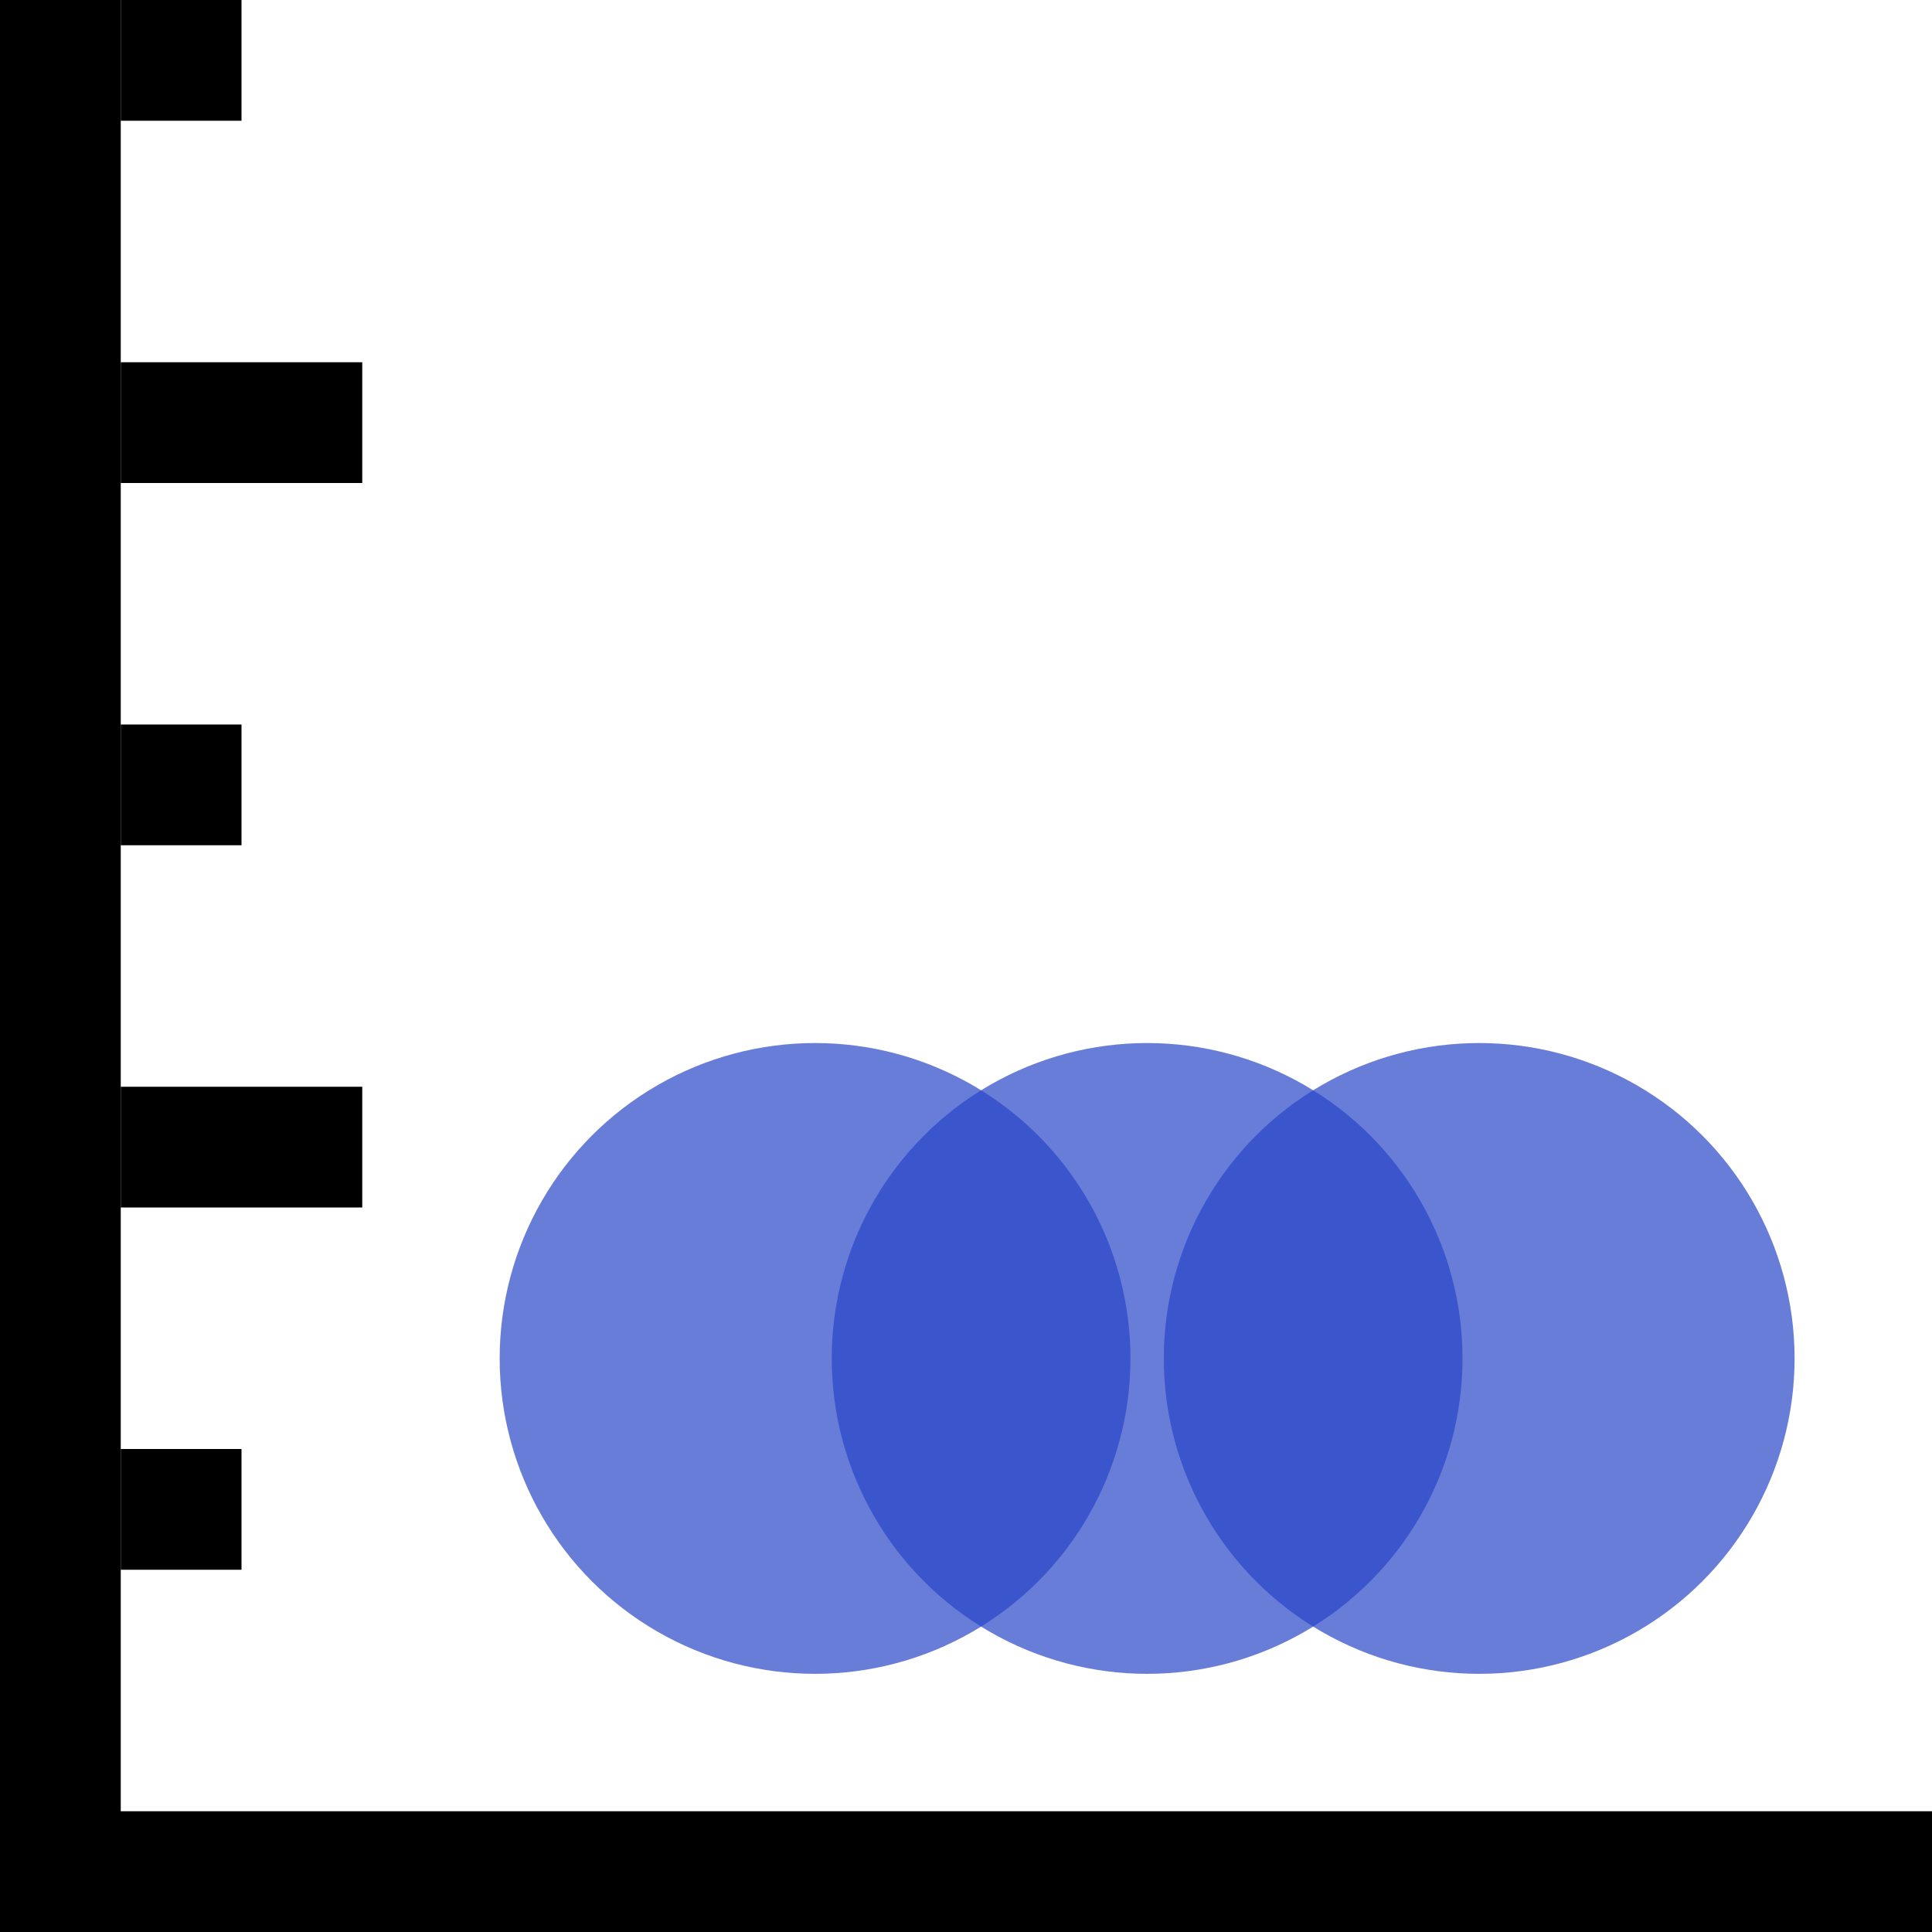 <svg version="1.1" xmlns="http://www.w3.org/2000/svg" width="16" height="16" data-icon="beeswarm-overlap-16" class="iconning iconning-beeswarm-overlap-16" viewBox="0 0 16 16" id="beeswarm-overlap16">
    <g class="iconning-metadata">
        <title>Beeswarm Overlap</title>
    </g>
    <g class="iconning-container" data-width="16" data-height="16">
        <!-- Beeswarm Overlap -->
        <!-- Axes -->
        <line stroke="rgb(  0,  0,  0)" stroke-width="1.0" stroke-linecap="butt" class="iconning iconning-grid-lines-axes" x1="0.5" y1="16.0" x2="0.5" y2="0.0"/>
        <line stroke="rgb(  0,  0,  0)" stroke-width="1.0" stroke-linecap="butt" class="iconning iconning-grid-lines-axes" x1="0.0" y1="15.5" x2="16.0" y2="15.5"/>
        <!-- Major Tick Marks -->
        <line stroke="rgb(  0,  0,  0)" stroke-width="1.0" stroke-linecap="butt" class="iconning iconning-grid-lines-tick-marks iconning-grid-lines-tick-major" x1="1.0" y1="9.5" x2="3.0" y2="9.5"/>
        <line stroke="rgb(  0,  0,  0)" stroke-width="1.0" stroke-linecap="butt" class="iconning iconning-grid-lines-tick-marks iconning-grid-lines-tick-major" x1="1.0" y1="3.5" x2="3.0" y2="3.5"/>
        <!-- Minor Tick Marks -->
        <line stroke="rgb(  0,  0,  0)" stroke-width="1.0" stroke-linecap="butt" class="iconning iconning-grid-lines-tick-marks iconning-grid-lines-tick-minor" x1="1.0" y1="12.5" x2="2.0" y2="12.5"/>
        <line stroke="rgb(  0,  0,  0)" stroke-width="1.0" stroke-linecap="butt" class="iconning iconning-grid-lines-tick-marks iconning-grid-lines-tick-minor" x1="1.0" y1="6.5" x2="2.0" y2="6.5"/>
        <line stroke="rgb(  0,  0,  0)" stroke-width="1.0" stroke-linecap="butt" class="iconning iconning-grid-lines-tick-marks iconning-grid-lines-tick-minor" x1="1.0" y1="0.5" x2="2.0" y2="0.5"/>
        <!-- Beeswarm Circles -->
        <circle class="iconning iconning-fill iconning-beeswarm iconning-beeswarm-16 iconning-accent-1 iconning-point iconning-point-1" cx="6.75" cy="11.25" r="2.612" fill="rgb( 40, 70,200)" opacity="0.7" style="stroke:none"/>
        <circle class="iconning iconning-fill iconning-beeswarm iconning-beeswarm-16 iconning-accent-2 iconning-point iconning-point-2" cx="9.5" cy="11.25" r="2.612" fill="rgb( 40, 70,200)" opacity="0.7" style="stroke:none"/>
        <circle class="iconning iconning-fill iconning-beeswarm iconning-beeswarm-16 iconning-accent-3 iconning-point iconning-point-3" cx="12.25" cy="11.25" r="2.612" fill="rgb( 40, 70,200)" opacity="0.7" style="stroke:none"/>
    </g>
</svg>
